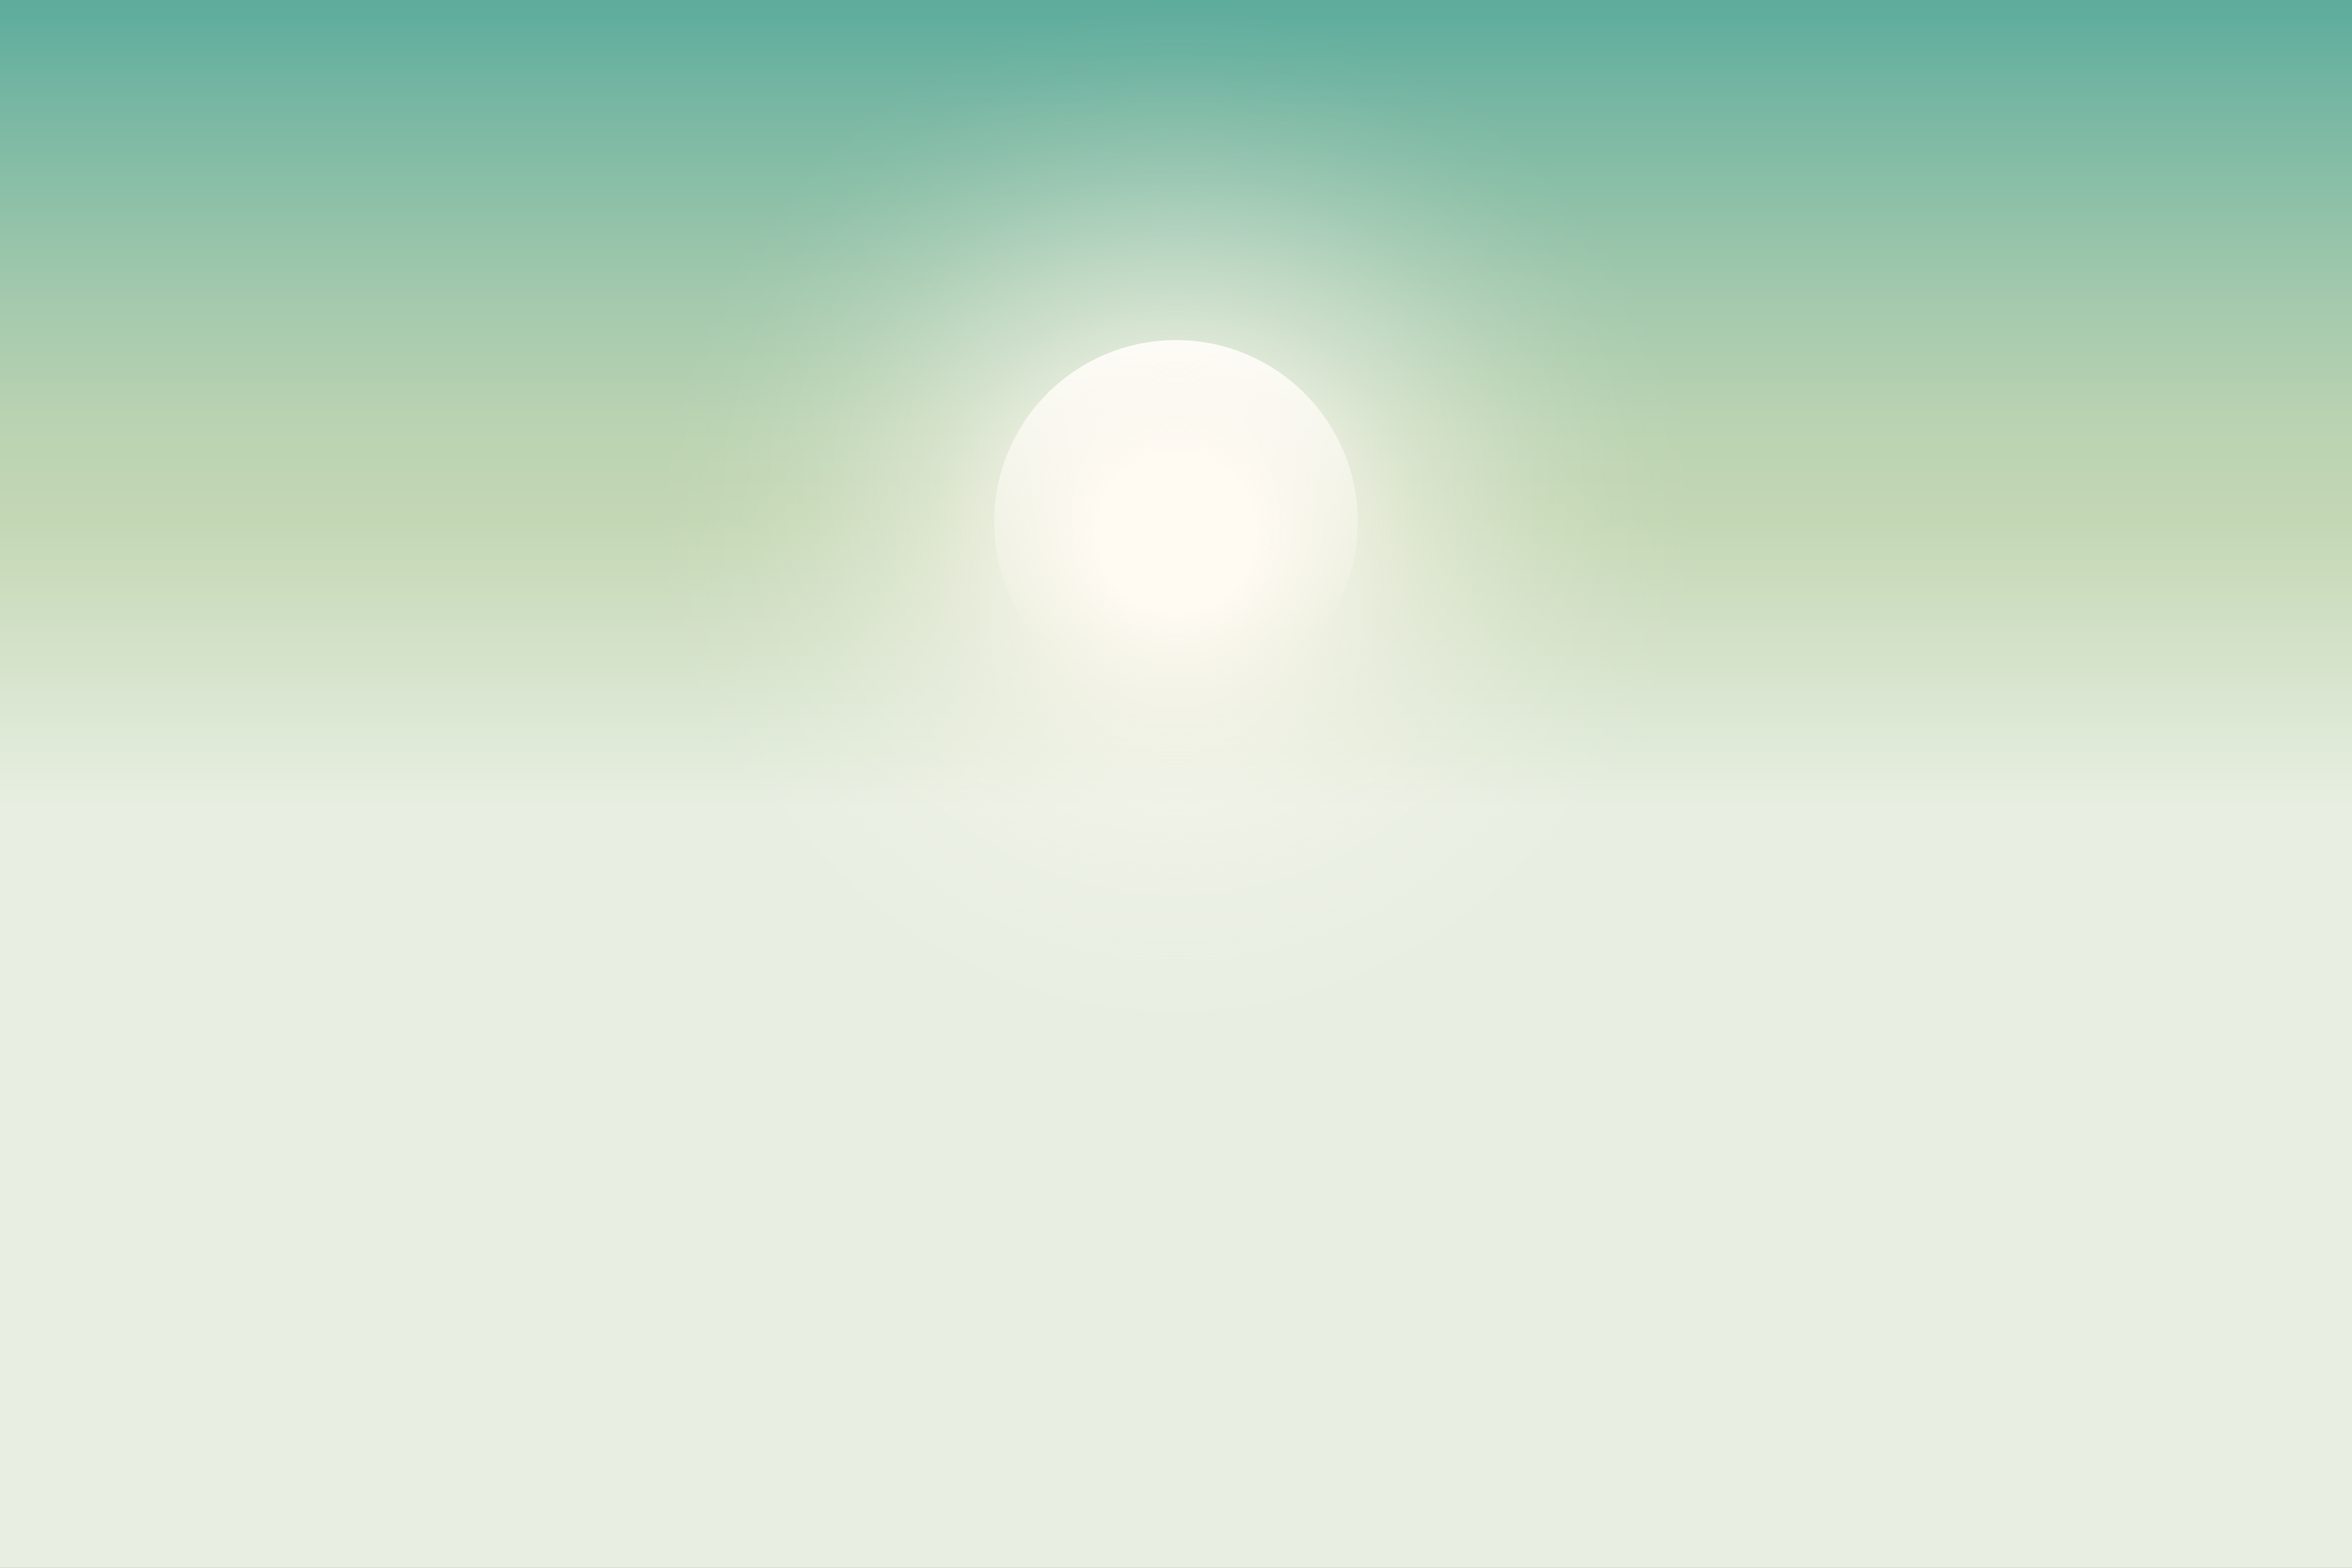 <svg xmlns="http://www.w3.org/2000/svg" xmlns:xlink="http://www.w3.org/1999/xlink" viewBox="0 0 750 500"><rect x="0" y="0" width="750" height="500" fill="#333333" stroke="none"/><defs><style>.cls-1{isolation:isolate;}.cls-2{fill:url(#linear-gradient);}.cls-3{fill:url(#linear-gradient-3);}.cls-4{mix-blend-mode:overlay;fill:url(#radial-gradient);}</style><linearGradient id="linear-gradient" x1="375" y1="-1.43" x2="375" y2="257.82" gradientUnits="userSpaceOnUse"><stop offset="0" stop-color="#5bab9c"/><stop offset="0.16" stop-color="#7db9a4"/><stop offset="0.37" stop-color="#a3c9ad"/><stop offset="0.53" stop-color="#bad3b2"/><stop offset="0.64" stop-color="#c3d7b4"/><stop offset="1" stop-color="#e8efe2"/></linearGradient><linearGradient id="linear-gradient-3" x1="373.46" y1="105.71" x2="375.91" y2="202.51" gradientUnits="userSpaceOnUse"><stop offset="0" stop-color="#fff"/><stop offset="0.25" stop-color="#fff" stop-opacity="0.77"/><stop offset="0.82" stop-color="#fff" stop-opacity="0.19"/><stop offset="1" stop-color="#fff" stop-opacity="0"/></linearGradient><radialGradient id="radial-gradient" cx="375" cy="170.22" r="167.86" gradientTransform="translate(230.2 -215.31) rotate(45)" gradientUnits="userSpaceOnUse"><stop offset="0.15" stop-color="#fffaf2"/><stop offset="0.24" stop-color="#fffaf2" stop-opacity="0.82"/><stop offset="0.35" stop-color="#fffaf2" stop-opacity="0.61"/><stop offset="0.46" stop-color="#fffaf2" stop-opacity="0.42"/><stop offset="0.58" stop-color="#fffaf2" stop-opacity="0.27"/><stop offset="0.69" stop-color="#fffaf2" stop-opacity="0.15"/><stop offset="0.8" stop-color="#fffaf2" stop-opacity="0.07"/><stop offset="0.9" stop-color="#fffaf2" stop-opacity="0.02"/><stop offset="1" stop-color="#fffaf2" stop-opacity="0"/></radialGradient></defs><g class="cls-1"><g id="BACKGROUND"><rect class="cls-2" width="750" height="500"/><rect class="cls-2" width="750" height="500"/><circle class="cls-3" cx="375" cy="166.45" r="57.98"/><circle class="cls-4" cx="375" cy="170.22" r="167.86" transform="translate(-10.53 315.02) rotate(-45)"/></g></g></svg>